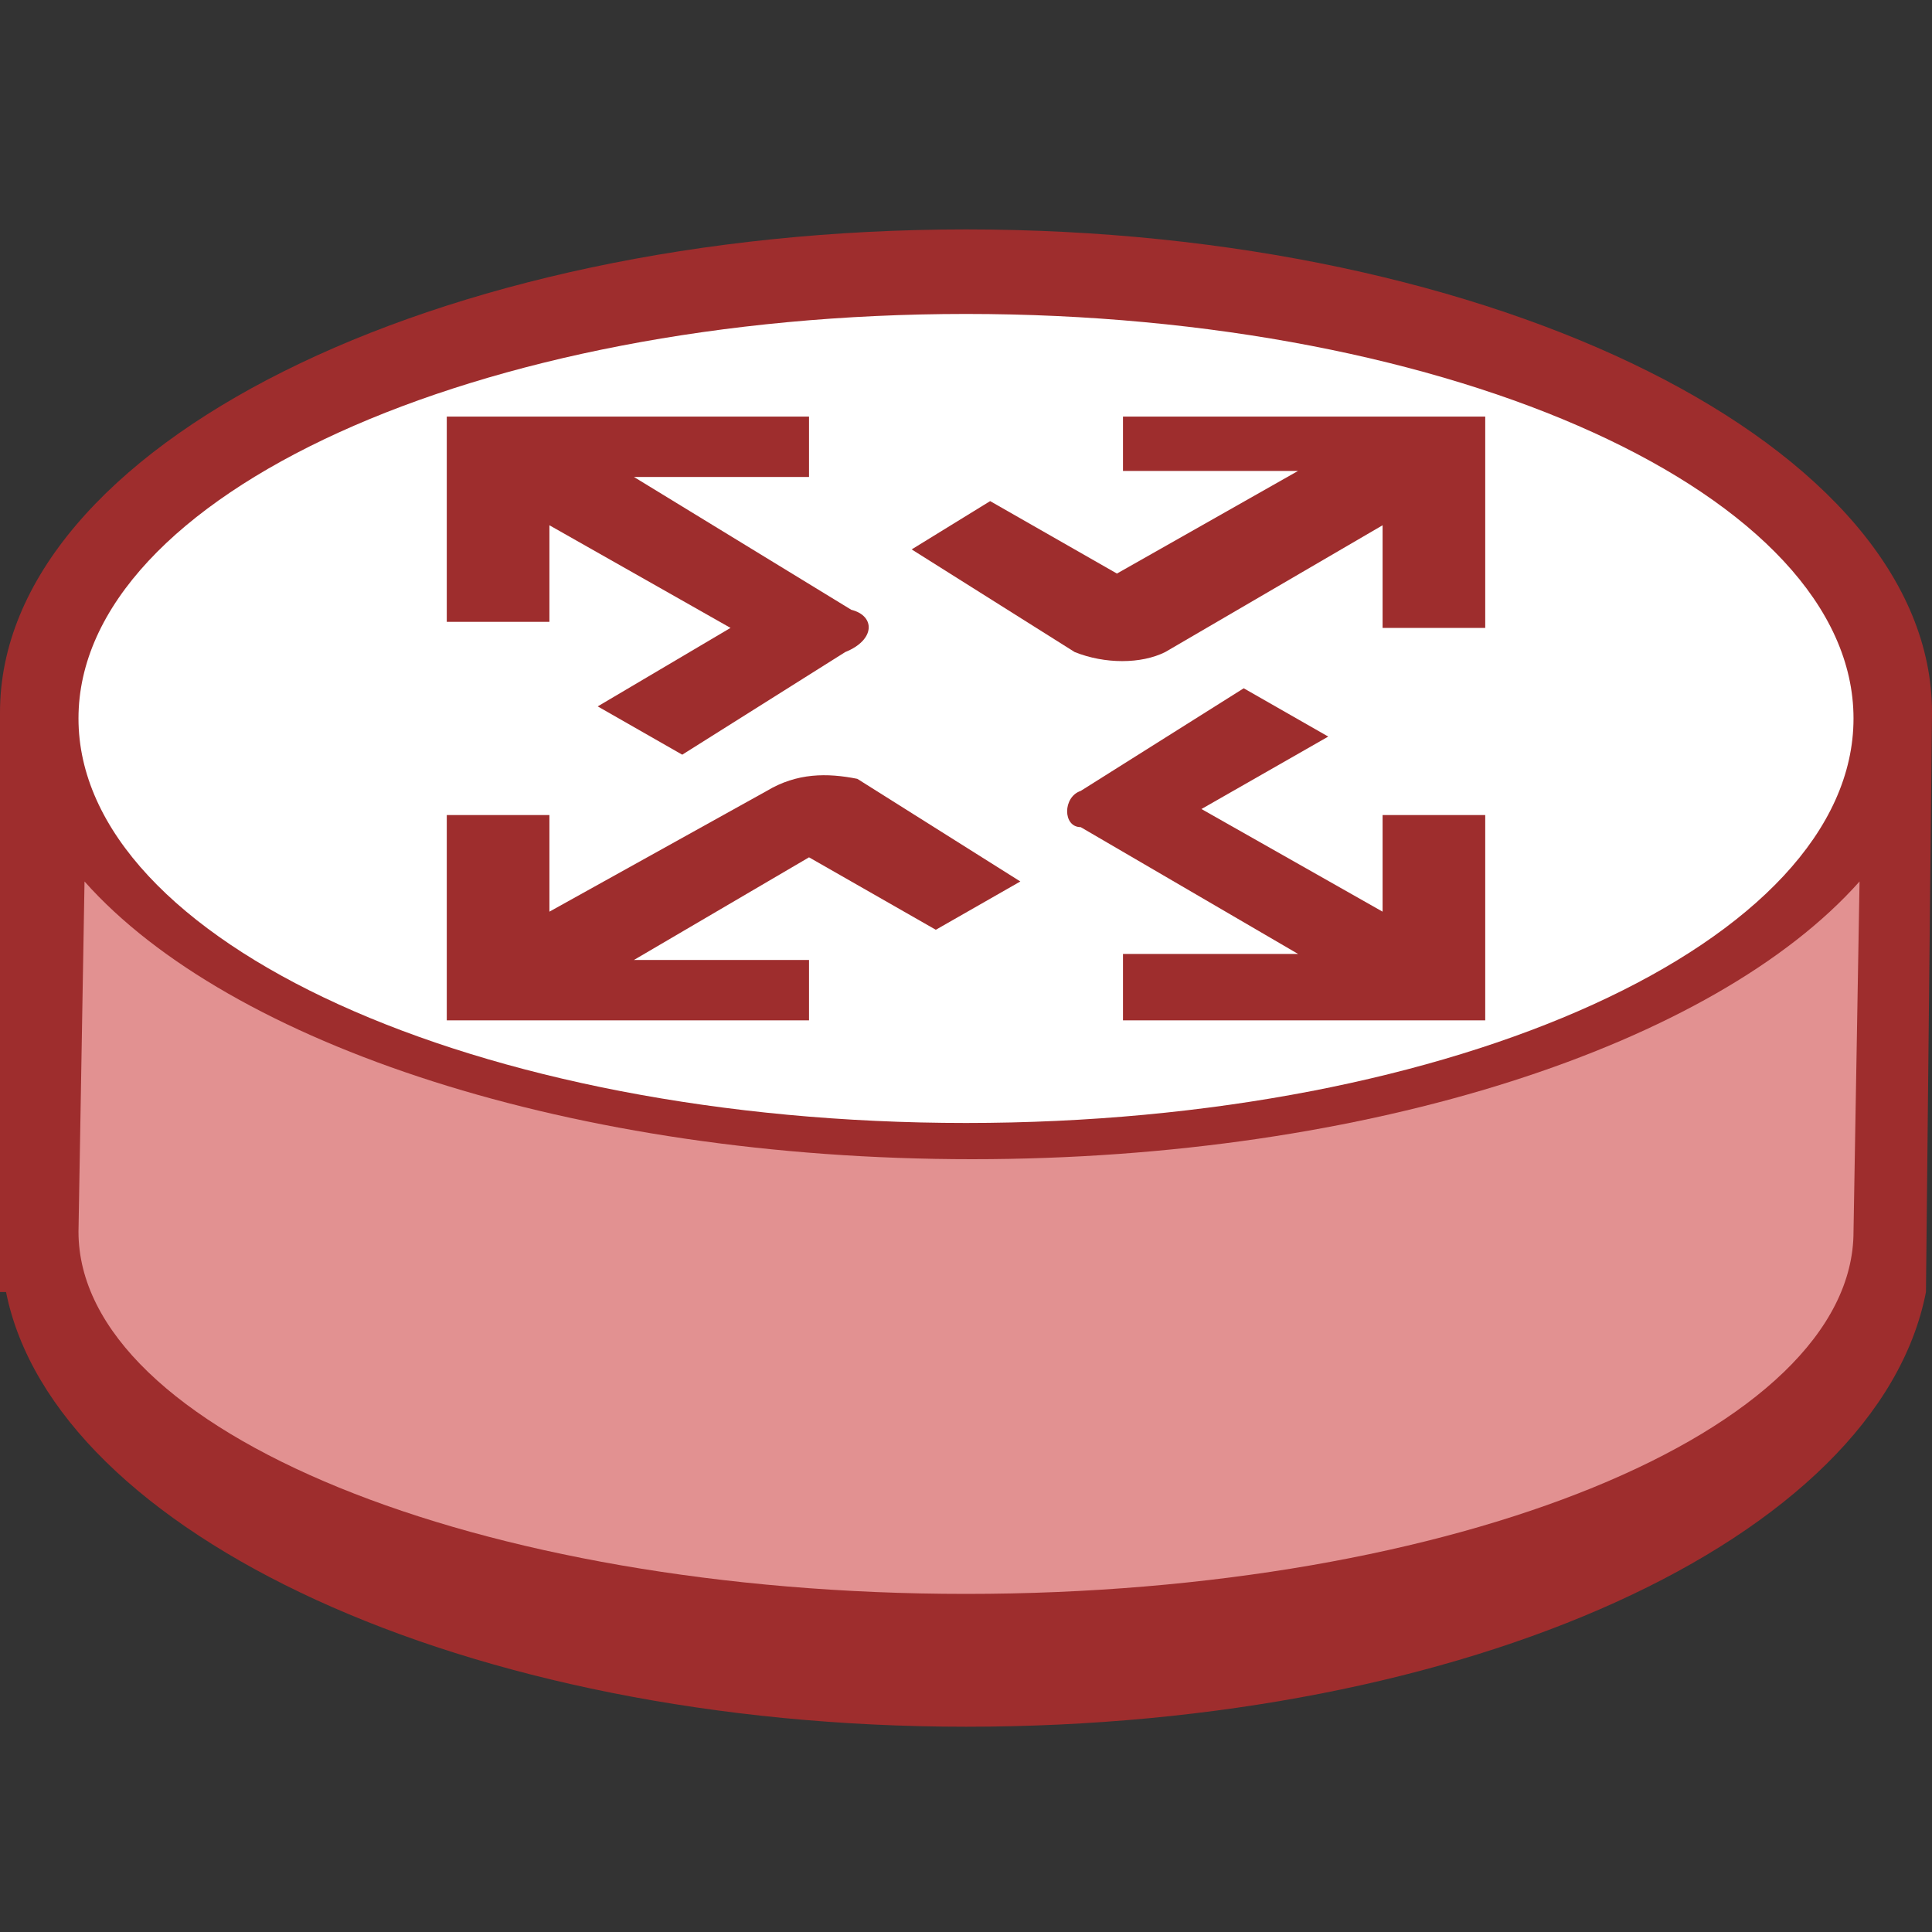 <?xml version="1.0" encoding="utf-8"?>
<!-- Generator: Adobe Illustrator 19.0.0, SVG Export Plug-In . SVG Version: 6.00 Build 0)  -->
<svg version="1.1" id="图层_1" xmlns="http://www.w3.org/2000/svg" xmlns:xlink="http://www.w3.org/1999/xlink" x="0px" y="0px"
	 viewBox="-281 404.9 32 32" style="enable-background:new -281 404.9 32 32;" xml:space="preserve" width="50" height="50">
<rect x="-281" y="404.9" width="32" height="32" fill="#333333" stroke="none"/>
<style type="text/css">
	.st0{fill:#9E2D2D;}
	.st1{fill:#FFFFFF;}
	.st2{fill:#e29191;}
</style>
<g id="图层_2">
</g>
<path class="st0" d="M-249.1,426.3c-0.8,4.1-7.6,7.2-15.9,7.2c-8.3,0-15.1-3.2-15.9-7.2h-0.1v-9.6c0-4.4,7.2-8,16-8s16,3.6,16,8
	L-249.1,426.3L-249.1,426.3L-249.1,426.3z"/>
<path class="st1" d="M-265,410.1c-8.1,0-14.7,3-14.7,6.7s6.6,6.7,14.7,6.7s14.7-3,14.7-6.7C-250.3,413.1-256.9,410.1-265,410.1z"/>
<path class="st2" d="M-250.2,419.5c-2.4,2.7-8.1,4.6-14.7,4.6s-12.3-1.9-14.7-4.6l-0.1,5.8c0,3.3,6.6,6,14.7,6
	c8.1,0,14.7-2.7,14.7-6L-250.2,419.5z"/>
<g id="XMLID_38_">
	<path id="XMLID_42_" class="st0" d="M-266.9,415l-3.6-2.2h2.9v-1h-6v3.4h1.7v-1.6l3,1.7l-2.2,1.3l1.4,0.8l2.7-1.7
		C-266.5,415.5-266.5,415.1-266.9,415z"/>
	<path id="XMLID_41_" class="st0" d="M-261.7,415.7l3.6-2.1v1.7h1.7v-3.5h-6v0.9h2.9l-3,1.7l-2.1-1.2l-1.3,0.8l2.7,1.7
		C-262.7,415.9-262.1,415.9-261.7,415.7z"/>
	<path id="XMLID_40_" class="st0" d="M-263.1,418.6l3.6,2.1h-2.9v1.1h6v-3.4h-1.7v1.6l-3-1.7l2.1-1.2l-1.4-0.8l-2.7,1.7
		C-263.4,418.1-263.4,418.6-263.1,418.6z"/>
	<path id="XMLID_39_" class="st0" d="M-268.3,418l-3.6,2v-1.6h-1.7v3.4h6v-1h-2.9l2.9-1.7l2.1,1.2l1.4-0.8l-2.7-1.7
		C-267.3,417.7-267.8,417.7-268.3,418z"/>
</g>
</svg>
